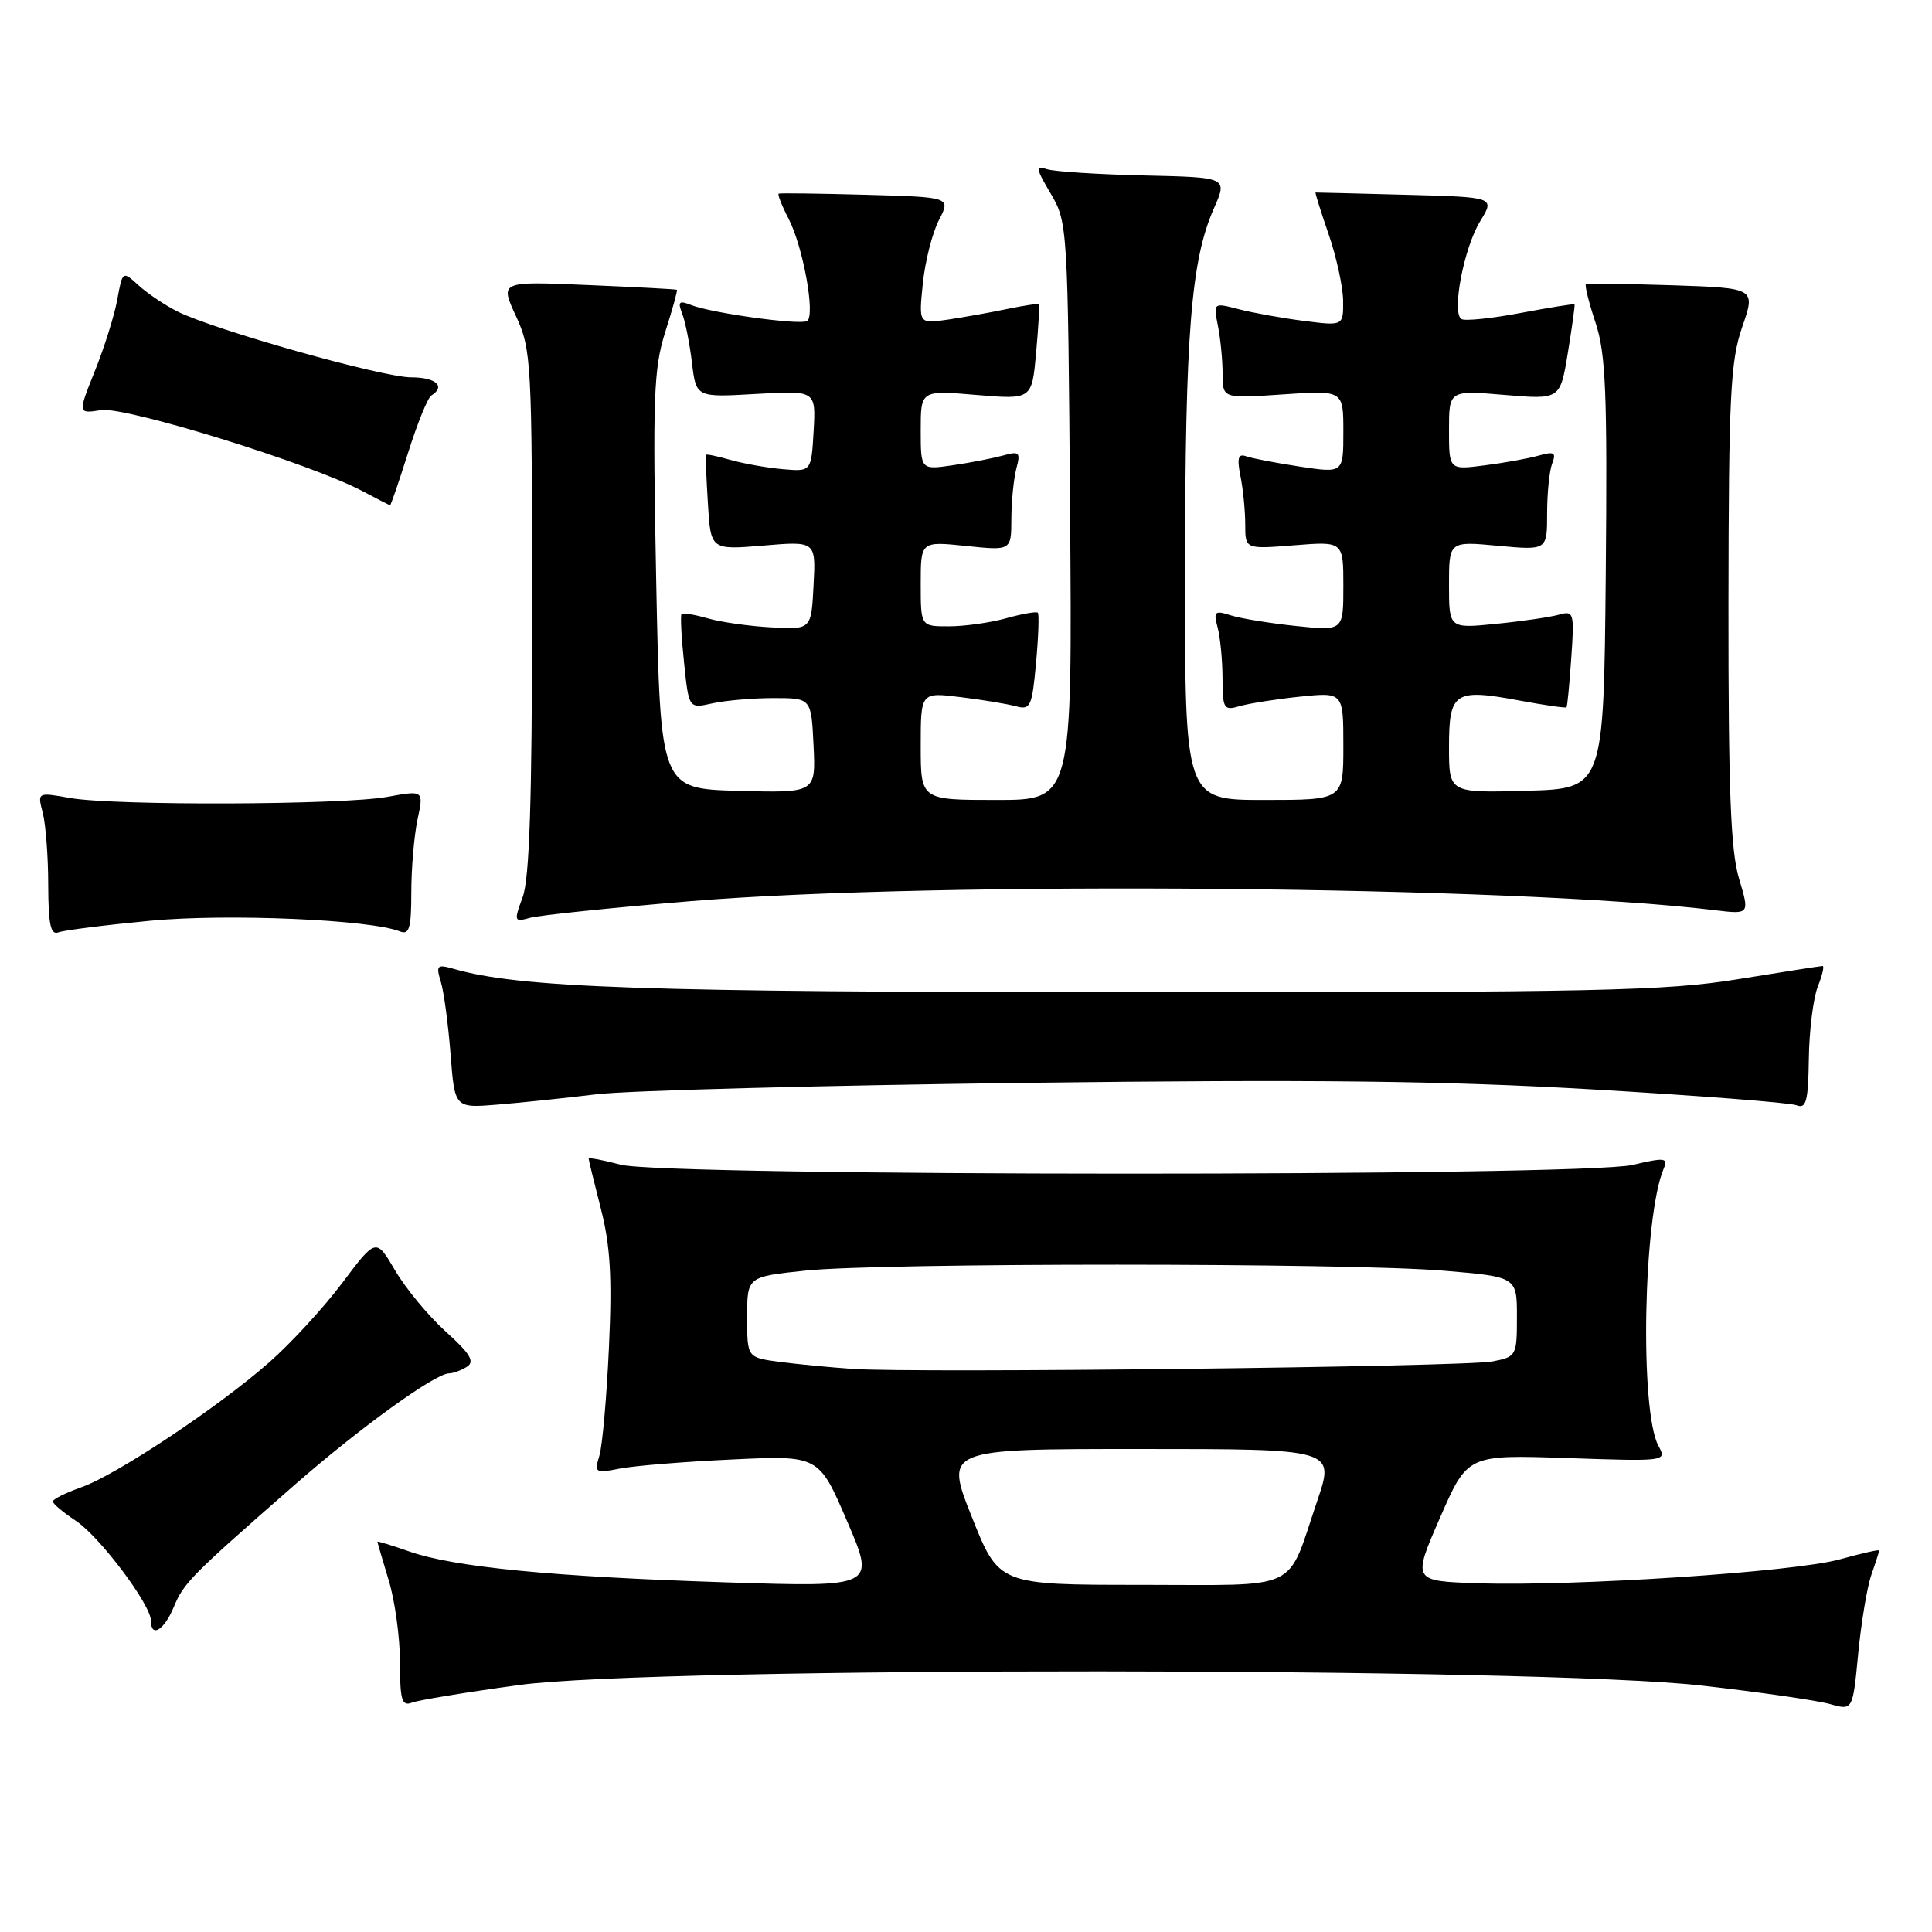 <?xml version="1.0" encoding="UTF-8" standalone="no"?>
<!DOCTYPE svg PUBLIC "-//W3C//DTD SVG 1.1//EN" "http://www.w3.org/Graphics/SVG/1.1/DTD/svg11.dtd" >
<svg xmlns="http://www.w3.org/2000/svg" xmlns:xlink="http://www.w3.org/1999/xlink" version="1.1" viewBox="0 0 256 256">
 <g >
 <path fill="currentColor"
d=" M 247.97 208.66 C 248.54 207.03 249.00 205.58 249.00 205.44 C 249.00 205.30 246.64 205.83 243.75 206.63 C 237.69 208.30 208.56 210.22 195.83 209.79 C 187.15 209.50 187.15 209.50 190.80 201.13 C 194.45 192.75 194.45 192.75 207.66 193.20 C 220.80 193.65 220.88 193.64 219.75 191.58 C 217.26 186.99 217.73 161.28 220.44 154.87 C 221.05 153.40 220.63 153.35 216.31 154.36 C 209.64 155.92 88.22 155.89 82.25 154.33 C 79.91 153.71 78.00 153.35 78.00 153.53 C 78.00 153.70 78.73 156.69 79.62 160.17 C 80.87 165.05 81.12 169.25 80.69 178.50 C 80.39 185.10 79.82 191.57 79.42 192.89 C 78.73 195.15 78.87 195.24 82.10 194.60 C 83.97 194.23 90.67 193.68 97.00 193.39 C 108.50 192.84 108.50 192.84 112.25 201.58 C 116.01 210.31 116.01 210.31 96.25 209.67 C 73.22 208.93 60.10 207.65 54.21 205.57 C 51.89 204.76 50.00 204.18 50.01 204.29 C 50.02 204.41 50.69 206.71 51.51 209.41 C 52.33 212.11 53.00 216.99 53.00 220.27 C 53.00 225.28 53.25 226.12 54.58 225.61 C 55.45 225.27 61.86 224.22 68.83 223.27 C 86.73 220.82 203.84 220.88 225.50 223.35 C 233.20 224.22 240.85 225.33 242.50 225.80 C 245.50 226.65 245.50 226.65 246.22 219.13 C 246.62 215.00 247.40 210.28 247.97 208.66 Z  M 23.02 212.95 C 24.35 209.74 25.27 208.81 39.00 196.79 C 47.60 189.26 57.63 182.01 59.49 181.98 C 60.04 181.98 61.12 181.58 61.88 181.10 C 62.94 180.42 62.30 179.36 59.07 176.45 C 56.77 174.37 53.75 170.72 52.36 168.35 C 49.83 164.03 49.83 164.03 45.34 170.01 C 42.87 173.29 38.52 178.02 35.67 180.52 C 28.83 186.53 15.44 195.43 10.75 197.08 C 8.69 197.81 7.00 198.65 7.00 198.95 C 7.00 199.25 8.37 200.40 10.03 201.50 C 13.21 203.60 20.00 212.63 20.00 214.76 C 20.00 217.07 21.75 216.02 23.02 212.95 Z  M 79.00 145.00 C 83.12 144.50 108.77 143.82 136.00 143.48 C 173.95 143.01 191.45 143.21 211.00 144.35 C 225.03 145.17 237.19 146.11 238.04 146.45 C 239.33 146.96 239.60 145.95 239.68 140.28 C 239.73 136.55 240.27 132.26 240.86 130.75 C 241.46 129.24 241.75 128.00 241.51 128.00 C 241.26 128.00 236.21 128.79 230.28 129.75 C 220.75 131.30 211.50 131.50 150.50 131.48 C 85.04 131.46 68.93 130.91 60.09 128.37 C 57.91 127.75 57.75 127.91 58.41 130.09 C 58.82 131.42 59.39 135.72 59.70 139.66 C 60.25 146.83 60.25 146.83 65.88 146.37 C 68.97 146.12 74.88 145.50 79.00 145.00 Z  M 19.95 122.00 C 30.15 121.04 49.09 121.85 53.00 123.42 C 54.23 123.91 54.50 122.98 54.50 118.26 C 54.50 115.09 54.87 110.75 55.32 108.60 C 56.15 104.71 56.15 104.71 51.32 105.59 C 45.37 106.67 15.05 106.78 9.23 105.73 C 4.95 104.97 4.95 104.97 5.67 107.73 C 6.06 109.26 6.39 113.55 6.39 117.28 C 6.41 122.52 6.71 123.94 7.75 123.54 C 8.49 123.26 13.97 122.57 19.95 122.00 Z  M 91.50 119.41 C 124.10 116.71 200.59 117.38 227.18 120.60 C 231.85 121.17 231.85 121.17 230.43 116.42 C 229.32 112.74 229.01 104.65 229.03 80.09 C 229.06 52.42 229.29 47.86 230.85 43.33 C 232.64 38.17 232.64 38.17 221.57 37.80 C 215.48 37.61 210.34 37.54 210.15 37.66 C 209.95 37.77 210.52 40.06 211.41 42.74 C 212.78 46.86 212.99 52.03 212.77 76.06 C 212.50 104.50 212.50 104.50 202.25 104.78 C 192.00 105.07 192.00 105.07 192.00 99.00 C 192.00 91.70 192.72 91.22 201.31 92.82 C 204.65 93.44 207.47 93.85 207.57 93.72 C 207.68 93.60 207.96 90.66 208.20 87.18 C 208.62 81.18 208.53 80.89 206.57 81.45 C 205.43 81.77 201.69 82.32 198.25 82.66 C 192.00 83.29 192.00 83.29 192.00 77.50 C 192.00 71.71 192.00 71.71 198.50 72.32 C 205.00 72.92 205.00 72.92 205.00 68.04 C 205.00 65.36 205.30 62.38 205.67 61.42 C 206.23 59.97 205.94 59.79 203.92 60.36 C 202.59 60.74 199.36 61.33 196.75 61.66 C 192.00 62.28 192.00 62.28 192.00 56.99 C 192.00 51.71 192.00 51.71 199.37 52.33 C 206.73 52.95 206.73 52.95 207.75 46.73 C 208.31 43.30 208.71 40.42 208.63 40.33 C 208.55 40.23 205.34 40.75 201.49 41.47 C 197.65 42.20 194.12 42.56 193.65 42.28 C 192.32 41.47 193.97 32.83 196.13 29.31 C 198.09 26.12 198.09 26.12 186.29 25.81 C 179.81 25.64 174.42 25.50 174.32 25.51 C 174.23 25.52 175.00 27.99 176.04 31.01 C 177.08 34.03 177.95 38.00 177.97 39.84 C 178.00 43.19 178.00 43.19 172.75 42.52 C 169.86 42.15 165.99 41.45 164.13 40.97 C 160.78 40.10 160.77 40.11 161.38 43.17 C 161.72 44.87 162.00 47.73 162.00 49.53 C 162.00 52.81 162.00 52.81 170.00 52.26 C 178.00 51.71 178.00 51.71 178.00 57.21 C 178.00 62.70 178.00 62.70 172.25 61.83 C 169.09 61.35 165.88 60.73 165.12 60.46 C 164.06 60.08 163.89 60.69 164.37 63.11 C 164.72 64.84 165.00 67.72 165.00 69.51 C 165.00 72.77 165.00 72.77 171.50 72.25 C 178.00 71.73 178.00 71.73 178.00 77.66 C 178.00 83.60 178.00 83.60 171.75 82.95 C 168.31 82.59 164.42 81.96 163.10 81.54 C 160.95 80.85 160.77 81.01 161.34 83.14 C 161.69 84.44 161.98 87.46 161.99 89.87 C 162.00 93.92 162.16 94.19 164.25 93.57 C 165.49 93.21 169.09 92.64 172.25 92.31 C 178.00 91.72 178.00 91.72 178.00 98.86 C 178.00 106.00 178.00 106.00 167.50 106.00 C 157.00 106.00 157.00 106.00 157.02 75.75 C 157.04 44.18 157.81 34.48 160.85 27.61 C 162.66 23.50 162.66 23.50 151.61 23.25 C 145.53 23.11 139.76 22.74 138.77 22.43 C 137.19 21.93 137.24 22.30 139.24 25.68 C 141.46 29.44 141.50 30.10 141.79 67.75 C 142.09 106.00 142.09 106.00 132.04 106.00 C 122.00 106.00 122.00 106.00 122.00 98.86 C 122.00 91.72 122.00 91.72 127.25 92.37 C 130.14 92.72 133.45 93.27 134.60 93.58 C 136.54 94.11 136.75 93.66 137.28 87.84 C 137.60 84.36 137.70 81.37 137.52 81.19 C 137.34 81.00 135.46 81.33 133.34 81.92 C 131.23 82.51 127.81 82.99 125.75 82.99 C 122.00 83.00 122.00 83.00 122.00 77.36 C 122.00 71.72 122.00 71.72 128.00 72.34 C 134.00 72.97 134.00 72.97 134.01 68.73 C 134.02 66.41 134.32 63.42 134.67 62.09 C 135.25 59.93 135.07 59.75 132.91 60.36 C 131.58 60.72 128.59 61.31 126.25 61.65 C 122.00 62.27 122.00 62.27 122.00 56.99 C 122.00 51.71 122.00 51.71 129.36 52.33 C 136.73 52.95 136.73 52.95 137.29 46.74 C 137.60 43.32 137.76 40.43 137.65 40.32 C 137.54 40.20 135.66 40.49 133.47 40.94 C 131.29 41.40 127.75 42.03 125.61 42.35 C 121.73 42.92 121.73 42.92 122.28 37.57 C 122.58 34.63 123.54 30.85 124.41 29.17 C 125.99 26.12 125.99 26.12 114.74 25.81 C 108.56 25.64 103.35 25.57 103.18 25.66 C 103.00 25.74 103.59 27.25 104.50 29.00 C 106.42 32.72 108.07 41.84 106.94 42.54 C 106.01 43.11 94.29 41.49 91.58 40.42 C 89.97 39.78 89.78 39.97 90.40 41.58 C 90.81 42.63 91.39 45.56 91.69 48.08 C 92.24 52.66 92.24 52.66 100.18 52.20 C 108.11 51.74 108.11 51.74 107.81 57.12 C 107.50 62.50 107.50 62.50 103.72 62.17 C 101.63 61.99 98.51 61.43 96.78 60.94 C 95.05 60.44 93.58 60.14 93.53 60.27 C 93.47 60.40 93.59 63.28 93.80 66.68 C 94.17 72.87 94.17 72.87 101.14 72.29 C 108.11 71.70 108.11 71.70 107.80 77.56 C 107.50 83.42 107.50 83.42 102.23 83.13 C 99.33 82.98 95.54 82.44 93.80 81.94 C 92.06 81.44 90.49 81.18 90.31 81.35 C 90.14 81.53 90.28 84.42 90.64 87.78 C 91.27 93.90 91.27 93.90 94.39 93.20 C 96.10 92.82 99.75 92.50 102.50 92.50 C 107.50 92.50 107.50 92.50 107.80 98.79 C 108.10 105.07 108.10 105.07 97.80 104.79 C 87.50 104.50 87.50 104.50 86.95 77.00 C 86.47 52.68 86.61 48.87 88.14 44.02 C 89.10 41.01 89.80 38.48 89.69 38.40 C 89.59 38.32 84.27 38.04 77.87 37.77 C 66.23 37.27 66.23 37.27 68.37 41.89 C 70.41 46.31 70.50 47.89 70.50 81.00 C 70.50 105.94 70.16 116.43 69.26 118.86 C 68.07 122.11 68.11 122.20 70.26 121.61 C 71.49 121.27 81.05 120.28 91.50 119.41 Z  M 54.08 59.97 C 55.30 56.10 56.68 52.70 57.15 52.41 C 59.10 51.20 57.76 50.00 54.48 50.00 C 50.67 50.00 28.39 43.72 23.50 41.27 C 21.85 40.44 19.54 38.89 18.37 37.82 C 16.24 35.88 16.24 35.88 15.54 39.69 C 15.16 41.79 13.82 46.05 12.57 49.16 C 10.30 54.83 10.30 54.83 13.40 54.34 C 16.63 53.84 41.14 61.43 48.00 65.06 C 49.92 66.08 51.58 66.93 51.68 66.96 C 51.78 66.98 52.86 63.83 54.08 59.97 Z  M 128.77 201.00 C 125.19 192.00 125.19 192.00 151.03 192.00 C 176.88 192.00 176.88 192.00 174.54 198.87 C 170.39 211.09 172.69 210.00 151.14 210.00 C 132.35 210.00 132.35 210.00 128.77 201.00 Z  M 113.00 181.39 C 109.97 181.18 105.59 180.76 103.25 180.45 C 99.00 179.88 99.00 179.88 99.00 174.52 C 99.00 169.17 99.00 169.17 106.75 168.36 C 116.82 167.31 178.64 167.32 191.25 168.37 C 201.00 169.19 201.00 169.19 201.00 174.48 C 201.00 179.66 200.93 179.79 197.75 180.40 C 194.06 181.12 121.43 181.96 113.00 181.39 Z "/>
</g>
</svg>